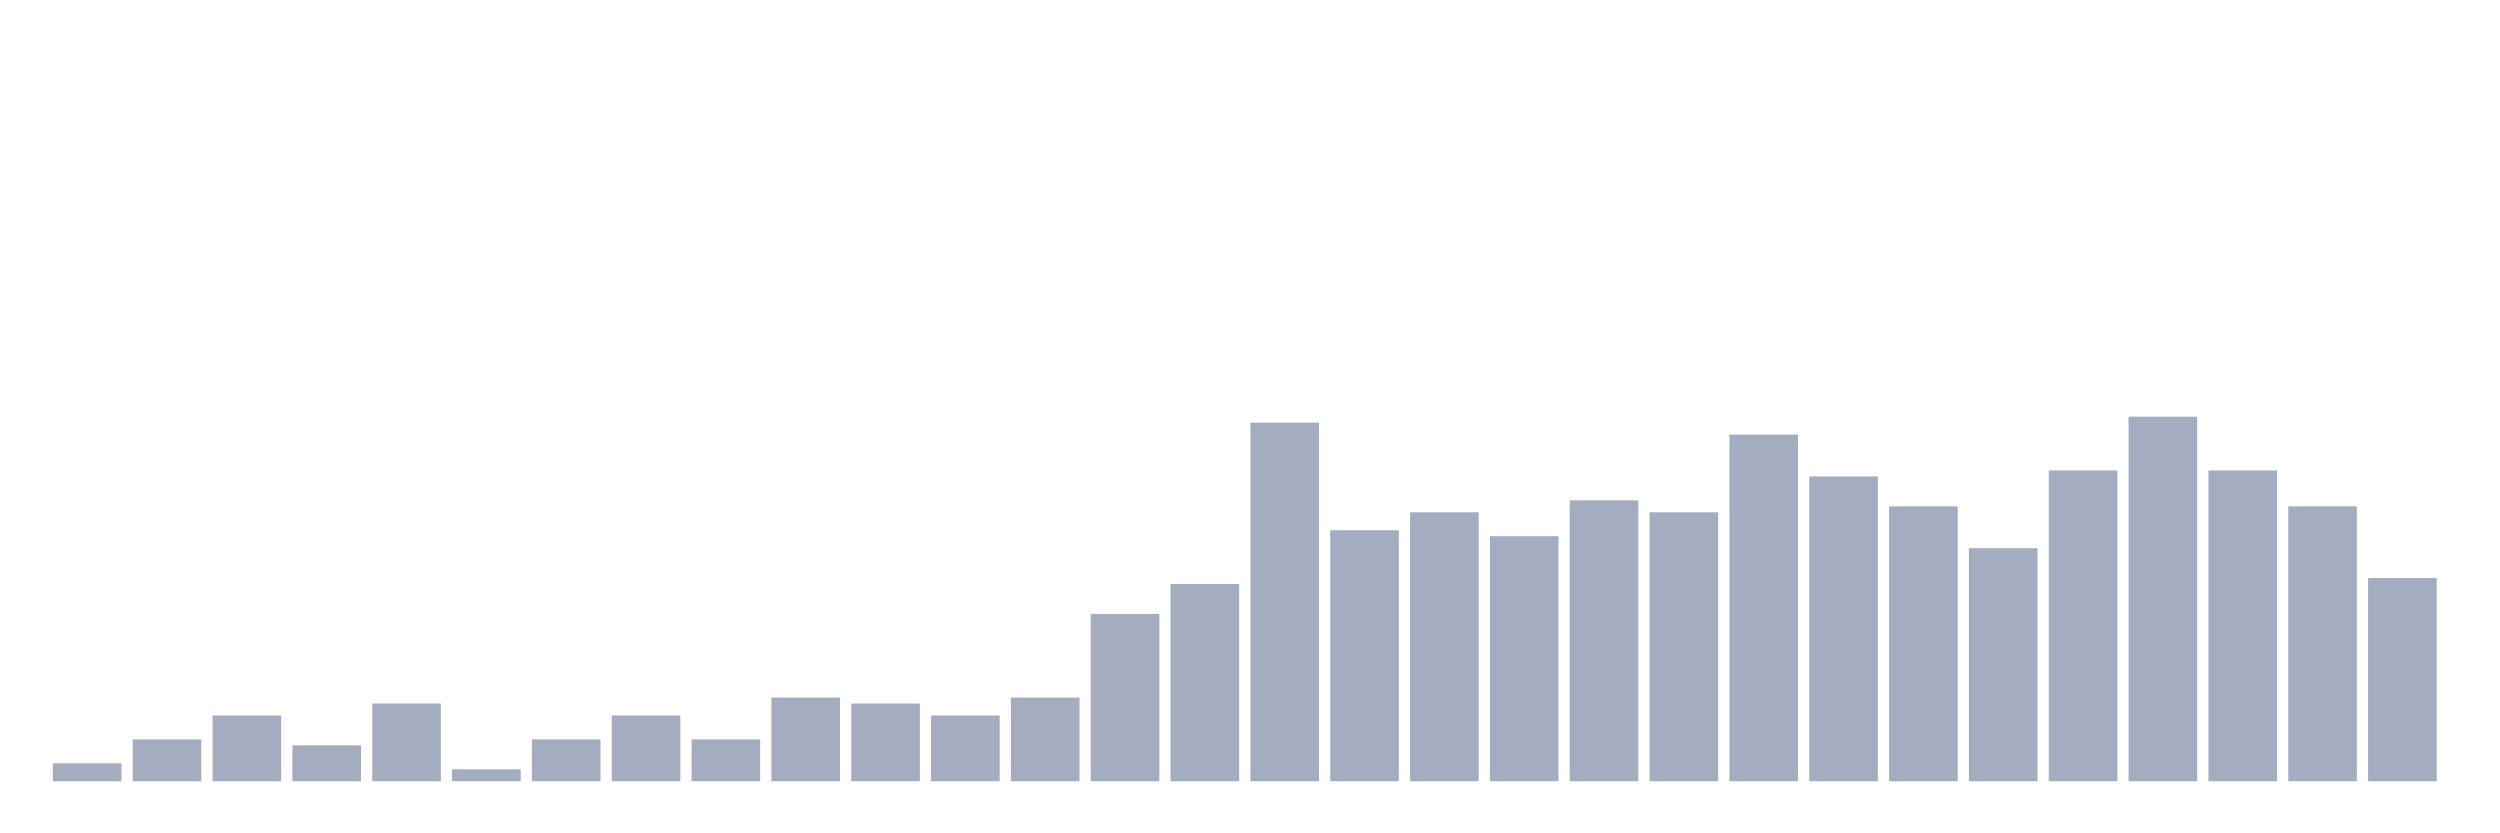 <svg xmlns="http://www.w3.org/2000/svg" viewBox="0 0 480 160"><g transform="translate(10,10)"><rect class="bar" x="0.153" width="13.175" y="136.557" height="3.443" fill="rgb(164,173,192)"></rect><rect class="bar" x="15.482" width="13.175" y="131.967" height="8.033" fill="rgb(164,173,192)"></rect><rect class="bar" x="30.81" width="13.175" y="127.377" height="12.623" fill="rgb(164,173,192)"></rect><rect class="bar" x="46.138" width="13.175" y="133.115" height="6.885" fill="rgb(164,173,192)"></rect><rect class="bar" x="61.466" width="13.175" y="125.082" height="14.918" fill="rgb(164,173,192)"></rect><rect class="bar" x="76.794" width="13.175" y="137.705" height="2.295" fill="rgb(164,173,192)"></rect><rect class="bar" x="92.123" width="13.175" y="131.967" height="8.033" fill="rgb(164,173,192)"></rect><rect class="bar" x="107.451" width="13.175" y="127.377" height="12.623" fill="rgb(164,173,192)"></rect><rect class="bar" x="122.779" width="13.175" y="131.967" height="8.033" fill="rgb(164,173,192)"></rect><rect class="bar" x="138.107" width="13.175" y="123.934" height="16.066" fill="rgb(164,173,192)"></rect><rect class="bar" x="153.436" width="13.175" y="125.082" height="14.918" fill="rgb(164,173,192)"></rect><rect class="bar" x="168.764" width="13.175" y="127.377" height="12.623" fill="rgb(164,173,192)"></rect><rect class="bar" x="184.092" width="13.175" y="123.934" height="16.066" fill="rgb(164,173,192)"></rect><rect class="bar" x="199.42" width="13.175" y="107.869" height="32.131" fill="rgb(164,173,192)"></rect><rect class="bar" x="214.748" width="13.175" y="102.131" height="37.869" fill="rgb(164,173,192)"></rect><rect class="bar" x="230.077" width="13.175" y="71.148" height="68.852" fill="rgb(164,173,192)"></rect><rect class="bar" x="245.405" width="13.175" y="91.803" height="48.197" fill="rgb(164,173,192)"></rect><rect class="bar" x="260.733" width="13.175" y="88.361" height="51.639" fill="rgb(164,173,192)"></rect><rect class="bar" x="276.061" width="13.175" y="92.951" height="47.049" fill="rgb(164,173,192)"></rect><rect class="bar" x="291.39" width="13.175" y="86.066" height="53.934" fill="rgb(164,173,192)"></rect><rect class="bar" x="306.718" width="13.175" y="88.361" height="51.639" fill="rgb(164,173,192)"></rect><rect class="bar" x="322.046" width="13.175" y="73.443" height="66.557" fill="rgb(164,173,192)"></rect><rect class="bar" x="337.374" width="13.175" y="81.475" height="58.525" fill="rgb(164,173,192)"></rect><rect class="bar" x="352.702" width="13.175" y="87.213" height="52.787" fill="rgb(164,173,192)"></rect><rect class="bar" x="368.031" width="13.175" y="95.246" height="44.754" fill="rgb(164,173,192)"></rect><rect class="bar" x="383.359" width="13.175" y="80.328" height="59.672" fill="rgb(164,173,192)"></rect><rect class="bar" x="398.687" width="13.175" y="70" height="70" fill="rgb(164,173,192)"></rect><rect class="bar" x="414.015" width="13.175" y="80.328" height="59.672" fill="rgb(164,173,192)"></rect><rect class="bar" x="429.344" width="13.175" y="87.213" height="52.787" fill="rgb(164,173,192)"></rect><rect class="bar" x="444.672" width="13.175" y="100.984" height="39.016" fill="rgb(164,173,192)"></rect></g></svg>